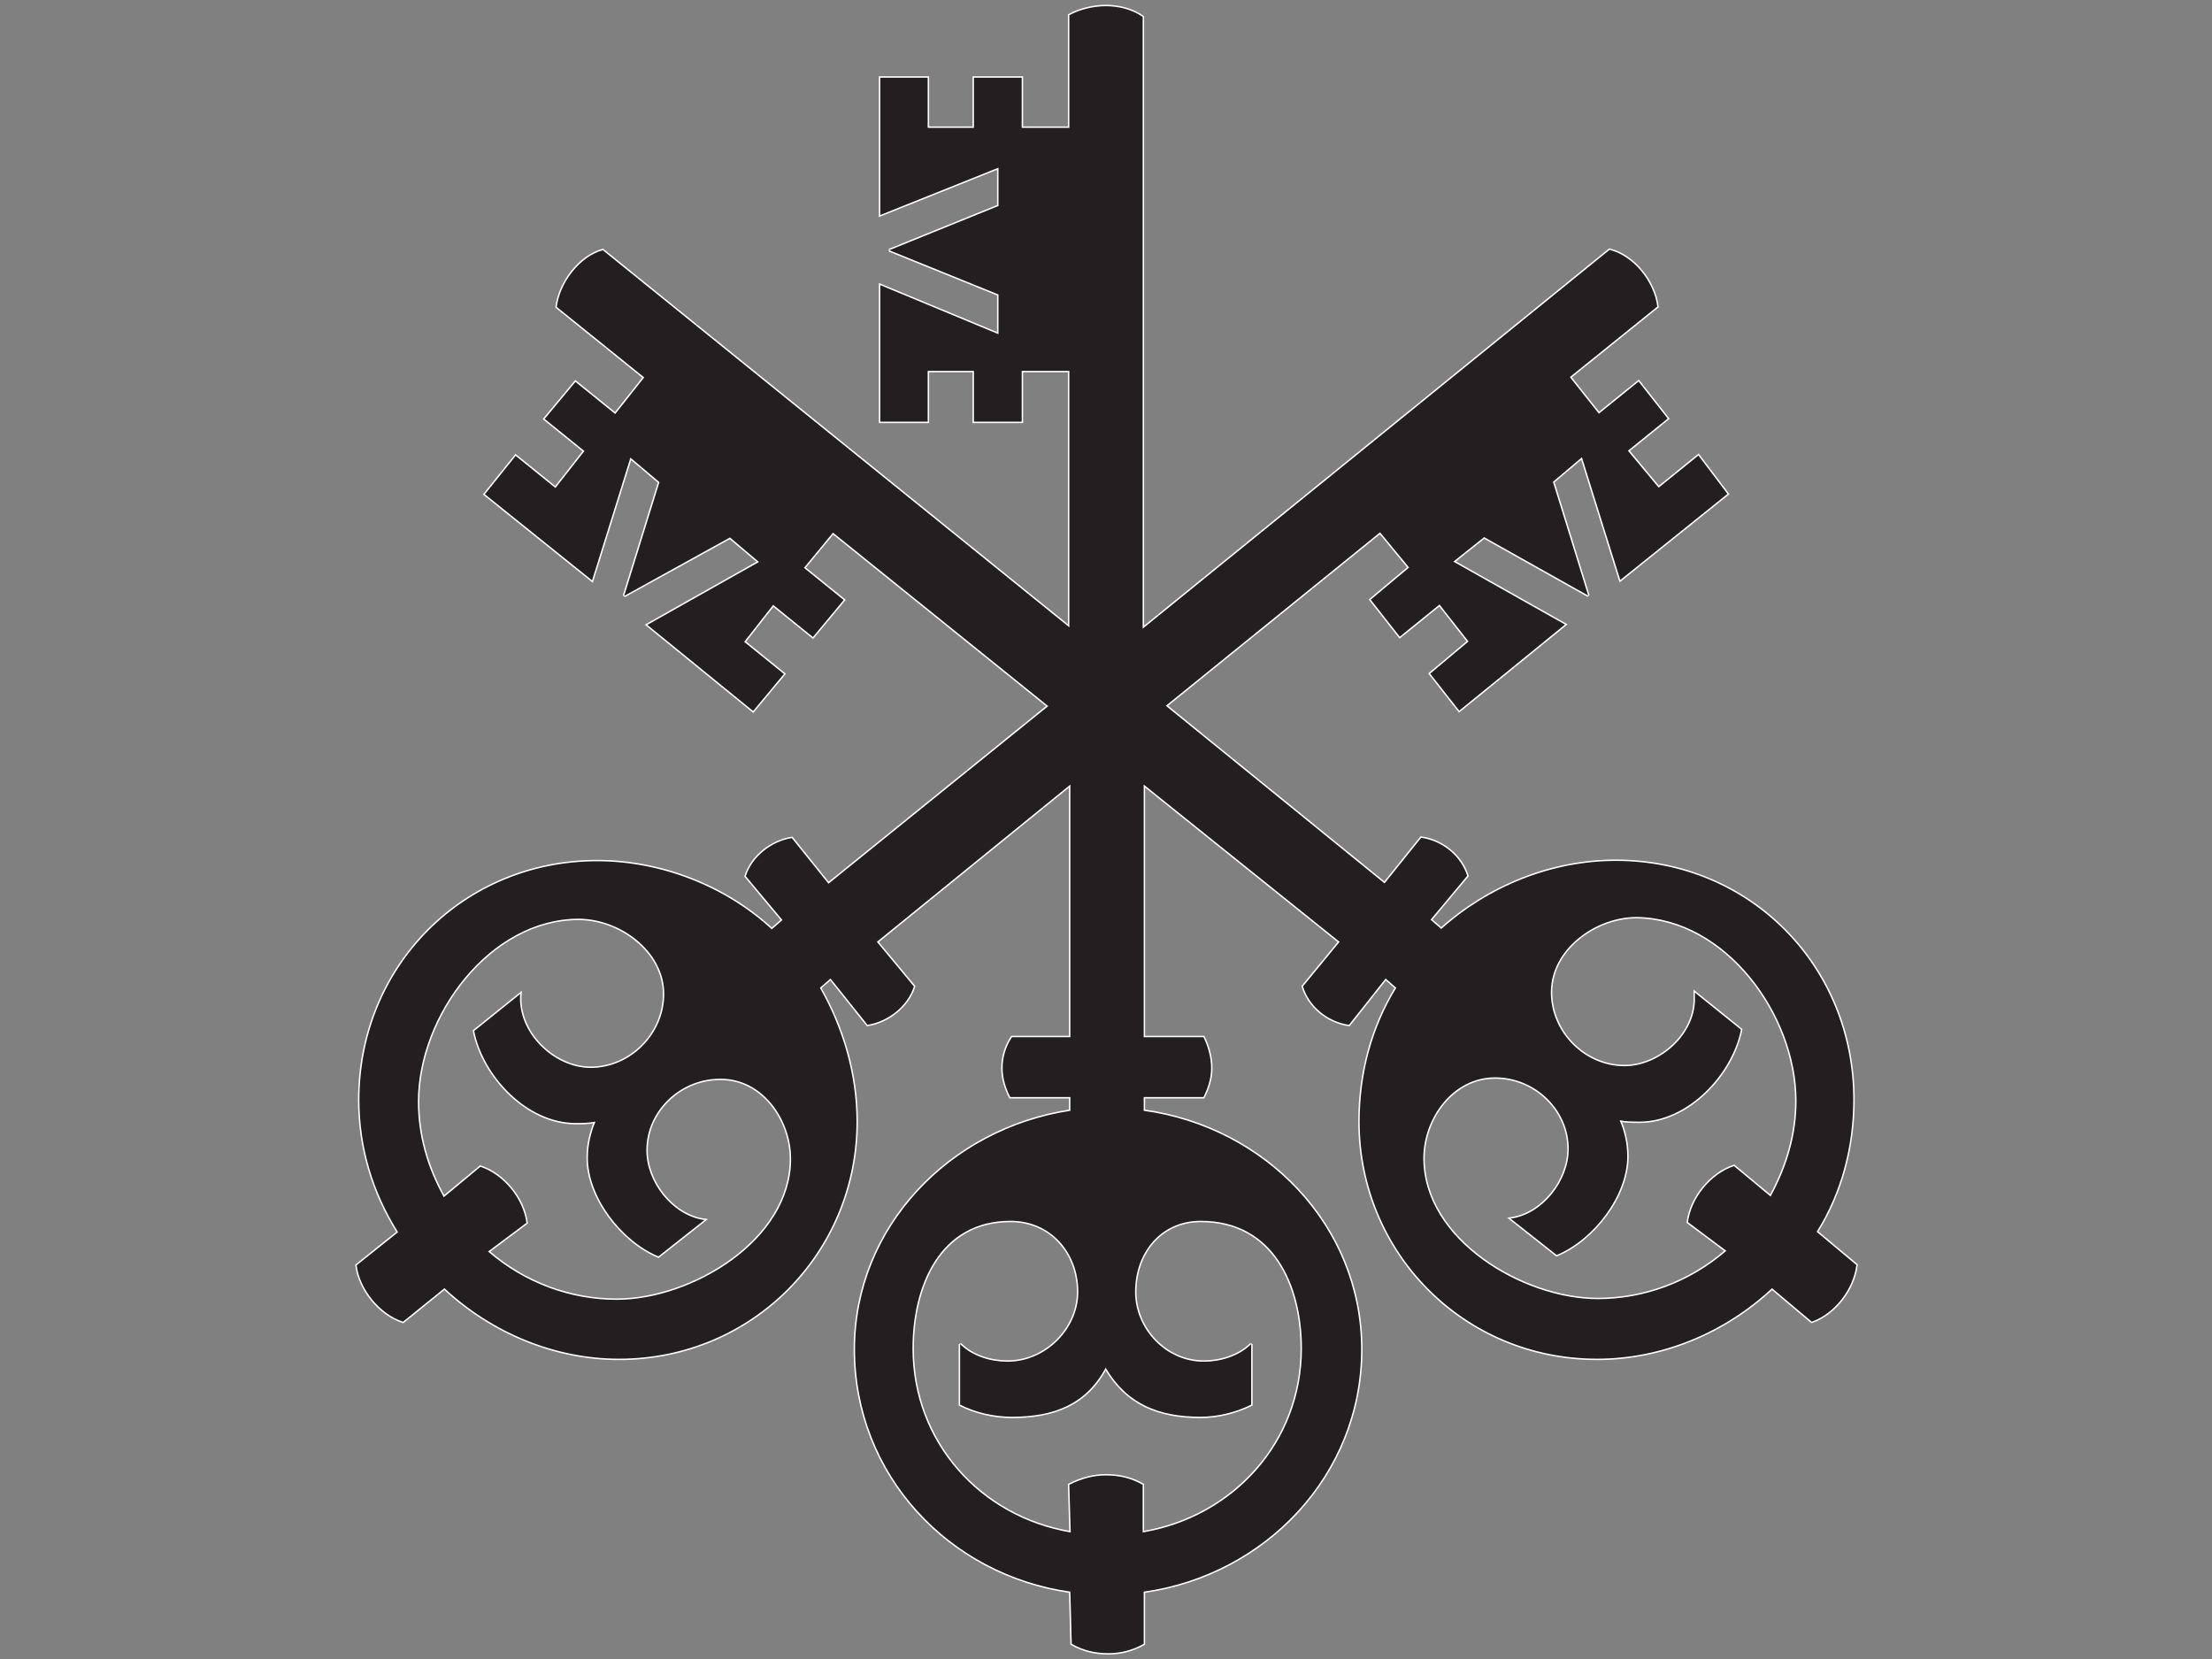 <?xml version="1.0" encoding="utf-8"?>
<!-- Generator: Adobe Illustrator 19.1.1, SVG Export Plug-In . SVG Version: 6.00 Build 0)  -->
<svg version="1.1" id="Layer_2" xmlns="http://www.w3.org/2000/svg" xmlns:xlink="http://www.w3.org/1999/xlink" x="0px" y="0px"
	 viewBox="80 0 640 480" style="enable-background:new 80 0 640 480;" xml:space="preserve">
<rect x="80" y="0" width="640" height="480" fill="#808080" stroke="none"/>
<style type="text/css">
	.st0{fill-rule:evenodd;clip-rule:evenodd;fill:#FFFFFF;stroke:#FFFFFF;stroke-width:0.85;stroke-miterlimit:2.613;}
	.st1{fill-rule:evenodd;clip-rule:evenodd;fill:#231F20;}
</style>
<g>
	<path class="st0" d="M599.8,318.5c0,9.7-2.7,18.9-7.5,27.7l-10.6-8.8c-6.7,2.2-12.4,9.2-13.3,16.2l11.1,8.3
		c-10.6,9.2-23.9,14-37.2,14c-21.7,0-50.5-17.1-50.5-40.8c0-11.4,8.4-23.4,20.8-23.4c11.5,0,21.3,9.3,21.3,20.7
		c0,9.2-7.5,18.9-16.8,20.2l13.3,10.5c10.6-4.4,20.4-17.1,20.4-28.5c0-4-0.9-7.5-2.2-10.5c1.8,0.4,4,0.4,5.8,0.4
		c13.7,0,26.6-13.3,29.3-26.6l-13.3-10.7v1.3c0.4,10.7-10.2,20-20.4,20c-11.5,0-21.3-9.8-21.3-21.4c0-12.5,12.9-21.8,24.8-21.8
		C579.4,265.6,599.8,293.6,599.8,318.5L599.8,318.5z M617.1,366l-11.5-9.6c7.1-11.4,10.6-24.6,10.6-38.2c0-38.7-30.1-69.1-68.7-69.1
		c-18.6,0-36.8,7.4-50.5,19.7l-3.1-2.7l10.6-12.7c-1.8-5.7-7.1-10.1-13.3-11l-10.6,13.2l-63.3-51.4l62-50.2l8.4,10.2l-11.1,9.3
		l8.4,10.7l11.5-9.3l8.4,10.7l-11.1,9.3l8.4,10.7l30.6-24.9l-32.3-18.2l8.9-7.1l30.1,16.9l-10.2-32.9l8.4-7.1l11.1,35.5l31-24.9
		l-8.4-11.1l-11.5,9.3l-8.9-10.7l11.5-9.3l-8.4-10.7l-11.5,9.3l-8.4-10.6l25.3-20.4c-0.9-7.1-6.7-14.6-13.8-16.4L410.6,181.9V4.9
		c-3.1-2.2-7.1-3.1-10.6-3.1c-3.5,0-7.5,0.9-10.6,2.6V37h-13.8V22.5h-13.8V37h-13.4V22.5h-13.7v39.7l34.2-13.7v11.1l-31.6,12.8
		l31.6,12.8v11.5l-34.2-14.2V122h13.7v-14.7h13.4V122h13.8v-14.7h13.8v74.2l-135-109.1c-6.6,1.8-12.4,9.3-13.3,16.4l25.3,20.4
		l-8.4,10.6l-11.5-9.3l-8.9,10.7l11.5,9.3l-8.4,10.7l-11.5-9.3l-8.9,11.1l31,24.9l11.1-35.5l8.4,7.1l-10.2,32.9l30.6-16.9l8.4,7.1
		l-32.3,18.2l30.6,24.9l8.9-10.7l-11.5-9.3l8.4-10.7l11.5,9.3l8.9-10.7l-11.5-9.3l8.4-10.2l62.3,50.2l-63.6,51.4l-10.6-13.2
		c-5.8,0.9-11.5,5.3-13.3,11l10.6,12.7l-3.1,2.7c-13.3-12.3-31.9-19.7-50.5-19.7c-38.6,0-68.8,30.4-68.8,69.1
		c0,13.7,4,26.8,11.2,38.2l-12,9.6c0.9,7,6.7,14.1,13.4,16.3l12-9.7c13.7,12.8,31.9,20.4,50.5,20.4c38.6,0,68.7-30.9,68.7-68.6
		c0-13.7-4-27.1-10.6-38.7l3.1-2.7l10.7,13.4c5.8-0.9,11.6-5.3,13.4-11.1l-10.7-12.9l56-45.5v73.1h-16.9c-1.8,2.7-2.7,5.8-2.7,8.9
		c0,3.1,0.9,5.8,2.2,8.4h17.4v4c-34.9,5.3-62.3,33.8-62.3,69c0,36.3,27.4,65.2,62.3,70.1l0.4,15.1c3.1,1.8,6.6,2.7,10.6,2.7
		c3.5,0,7.1-0.9,10.2-2.7v-15.1c35-4.9,62.9-33.8,62.9-70.1c0-35.7-27.9-64.2-62.9-69v-4h17.3c1.3-2.7,2.2-5.3,2.2-8.4
		c0-3.1-0.9-6.2-2.2-8.9h-17.3v-73.1l56.7,45.5l-10.6,12.9c1.8,5.8,7.1,10.2,13.3,11.1l10.6-13.4l3.1,2.7
		c-7.1,11.6-10.6,24.9-10.6,38.7c0,37.7,30.1,68.6,68.7,68.6c18.6,0,36.8-7.5,50.6-20.4l11.5,9.7C610.9,380,616.2,373,617.1,366
		L617.1,366z M456.7,390.2c0,27.2-19.9,48.8-46.1,53.2v-13.8c-3.1-1.8-6.6-2.7-10.6-2.7c-3.5,0-7.1,0.9-10.6,2.7l0.4,13.8
		c-26.2-4.4-45.8-26.1-45.8-53.2c0-18.1,7.8-37,28.4-37c11.6,0,19.6,9.2,19.6,20.6c0,10.6-9.3,20.2-20.5,20.2
		c-4.9,0-10.2-1.6-13.7-5.1v17.5c4.3,2.2,9.7,3.5,15,3.5c12,0,21.4-3.5,27.1-14.2c6.2,10.6,15.5,14.2,27.5,14.2
		c4.9,0,10.2-1.3,14.6-3.5v-17.5c-3.5,3.5-8.9,5.1-13.7,5.1c-11.1,0-19.9-9.6-19.9-20.2c0-11.4,7.5-20.6,19-20.6
		C448.7,353.2,456.7,372.1,456.7,390.2L456.7,390.2z M308.9,335.3c0,23.7-28.8,40.8-50.5,40.8c-13.3,0-26.6-4.8-37.2-14l11.1-8.3
		c-0.9-7-6.6-14-13.3-16.2l-10.6,8.8c-4.9-8.8-7.5-18-7.5-27.7c0-24.9,20.8-52.9,46.5-52.9c12,0,24.8,9.4,24.8,21.8
		c0,11.6-9.8,21.4-21.3,21.4c-10.6,0-21.3-10.2-20.4-21.4l-13.3,10.7c2.7,13.3,15.5,26.6,29.3,26.6c1.8,0,4,0,5.8-0.4
		c-1.3,3.1-2.2,6.6-2.2,10.5c0,11.4,9.8,24.1,20.4,28.5l13.3-10.5c-9.3-1.3-16.8-11-16.8-20.2c0-11.4,9.8-20.7,21.3-20.7
		C300.5,311.9,308.9,323.8,308.9,335.3L308.9,335.3z"/>
	<path class="st1" d="M599.8,318.5c0,9.7-2.7,18.9-7.5,27.7l-10.6-8.8c-6.7,2.2-12.4,9.2-13.3,16.2l11.1,8.3
		c-10.6,9.2-23.9,14-37.2,14c-21.7,0-50.5-17.1-50.5-40.8c0-11.4,8.4-23.4,20.8-23.4c11.5,0,21.3,9.3,21.3,20.7
		c0,9.2-7.5,18.9-16.8,20.2l13.3,10.5c10.6-4.4,20.4-17.1,20.4-28.5c0-4-0.9-7.5-2.2-10.5c1.8,0.4,4,0.4,5.8,0.4
		c13.7,0,26.6-13.3,29.3-26.6l-13.3-10.7v1.3c0.4,10.7-10.2,20-20.4,20c-11.5,0-21.3-9.8-21.3-21.4c0-12.5,12.9-21.8,24.8-21.8
		C579.4,265.6,599.8,293.6,599.8,318.5L599.8,318.5z M617.1,366l-11.5-9.6c7.1-11.4,10.6-24.6,10.6-38.2c0-38.7-30.1-69.1-68.7-69.1
		c-18.6,0-36.8,7.4-50.5,19.7l-3.1-2.7l10.6-12.7c-1.8-5.7-7.1-10.1-13.3-11l-10.6,13.2l-63.3-51.4l62-50.2l8.4,10.2l-11.1,9.3
		l8.4,10.7l11.5-9.3l8.4,10.7l-11.1,9.3l8.4,10.7l30.6-24.9l-32.3-18.2l8.9-7.1l30.1,16.9l-10.2-32.9l8.4-7.1l11.1,35.5l31-24.9
		l-8.4-11.1l-11.5,9.3l-8.9-10.7l11.5-9.3l-8.4-10.7l-11.5,9.3l-8.4-10.6l25.3-20.4c-0.9-7.1-6.7-14.6-13.8-16.4L410.6,181.9V4.9
		c-3.1-2.2-7.1-3.1-10.6-3.1c-3.5,0-7.5,0.9-10.6,2.6V37h-13.8V22.5h-13.8V37h-13.4V22.5h-13.7v39.7l34.2-13.7v11.1l-31.6,12.8
		l31.6,12.8v11.5l-34.2-14.2V122h13.7v-14.7h13.4V122h13.8v-14.7h13.8v74.2l-135-109.1c-6.6,1.8-12.4,9.3-13.3,16.4l25.3,20.4
		l-8.4,10.6l-11.5-9.3l-8.9,10.7l11.5,9.3l-8.4,10.7l-11.5-9.3l-8.9,11.1l31,24.9l11.1-35.5l8.4,7.1l-10.2,32.9l30.6-16.9l8.4,7.1
		l-32.3,18.2l30.6,24.9l8.9-10.7l-11.5-9.3l8.4-10.7l11.5,9.3l8.9-10.7l-11.5-9.3l8.4-10.2l62.3,50.2l-63.6,51.4l-10.6-13.2
		c-5.8,0.9-11.5,5.3-13.3,11l10.6,12.7l-3.1,2.7c-13.3-12.3-31.9-19.7-50.5-19.7c-38.6,0-68.8,30.4-68.8,69.1
		c0,13.7,4,26.8,11.2,38.2l-12,9.6c0.9,7,6.7,14.1,13.4,16.3l12-9.7c13.7,12.8,31.9,20.4,50.5,20.4c38.6,0,68.7-30.9,68.7-68.6
		c0-13.7-4-27.1-10.6-38.7l3.1-2.7l10.7,13.4c5.8-0.9,11.6-5.3,13.4-11.1l-10.7-12.9l56-45.5v73.1h-16.9c-1.8,2.7-2.7,5.8-2.7,8.9
		c0,3.1,0.9,5.8,2.2,8.4h17.4v4c-34.9,5.3-62.3,33.8-62.3,69c0,36.3,27.4,65.2,62.3,70.1l0.4,15.1c3.1,1.8,6.6,2.7,10.6,2.7
		c3.5,0,7.1-0.9,10.2-2.7v-15.1c35-4.9,62.9-33.8,62.9-70.1c0-35.7-27.9-64.2-62.9-69v-4h17.3c1.3-2.7,2.2-5.3,2.2-8.4
		c0-3.1-0.9-6.2-2.2-8.9h-17.3v-73.1l56.7,45.5l-10.6,12.9c1.8,5.8,7.1,10.2,13.3,11.1l10.6-13.4l3.1,2.7
		c-7.1,11.6-10.6,24.9-10.6,38.7c0,37.7,30.1,68.6,68.7,68.6c18.6,0,36.8-7.5,50.6-20.4l11.5,9.7C610.9,380,616.2,373,617.1,366
		L617.1,366z M456.7,390.2c0,27.2-19.9,48.8-46.1,53.2v-13.8c-3.1-1.8-6.6-2.7-10.6-2.7c-3.5,0-7.1,0.9-10.6,2.7l0.4,13.8
		c-26.2-4.4-45.8-26.1-45.8-53.2c0-18.1,7.8-37,28.4-37c11.6,0,19.6,9.2,19.6,20.6c0,10.6-9.3,20.2-20.5,20.2
		c-4.9,0-10.2-1.6-13.7-5.1v17.5c4.3,2.2,9.7,3.5,15,3.5c12,0,21.4-3.5,27.1-14.2c6.2,10.6,15.5,14.2,27.5,14.2
		c4.9,0,10.2-1.3,14.6-3.5v-17.5c-3.5,3.5-8.9,5.1-13.7,5.1c-11.1,0-19.9-9.6-19.9-20.2c0-11.4,7.5-20.6,19-20.6
		C448.7,353.2,456.7,372.1,456.7,390.2L456.7,390.2z M308.9,335.3c0,23.7-28.8,40.8-50.5,40.8c-13.3,0-26.6-4.8-37.2-14l11.1-8.3
		c-0.9-7-6.6-14-13.3-16.2l-10.6,8.8c-4.9-8.8-7.5-18-7.5-27.7c0-24.9,20.8-52.9,46.5-52.9c12,0,24.8,9.4,24.8,21.8
		c0,11.6-9.8,21.4-21.3,21.4c-10.6,0-21.3-10.2-20.4-21.4l-13.3,10.7c2.7,13.3,15.5,26.6,29.3,26.6c1.8,0,4,0,5.8-0.4
		c-1.3,3.1-2.2,6.6-2.2,10.5c0,11.4,9.8,24.1,20.4,28.5l13.3-10.5c-9.3-1.3-16.8-11-16.8-20.2c0-11.4,9.8-20.7,21.3-20.7
		C300.5,311.9,308.9,323.8,308.9,335.3L308.9,335.3z"/>
</g>
</svg>
